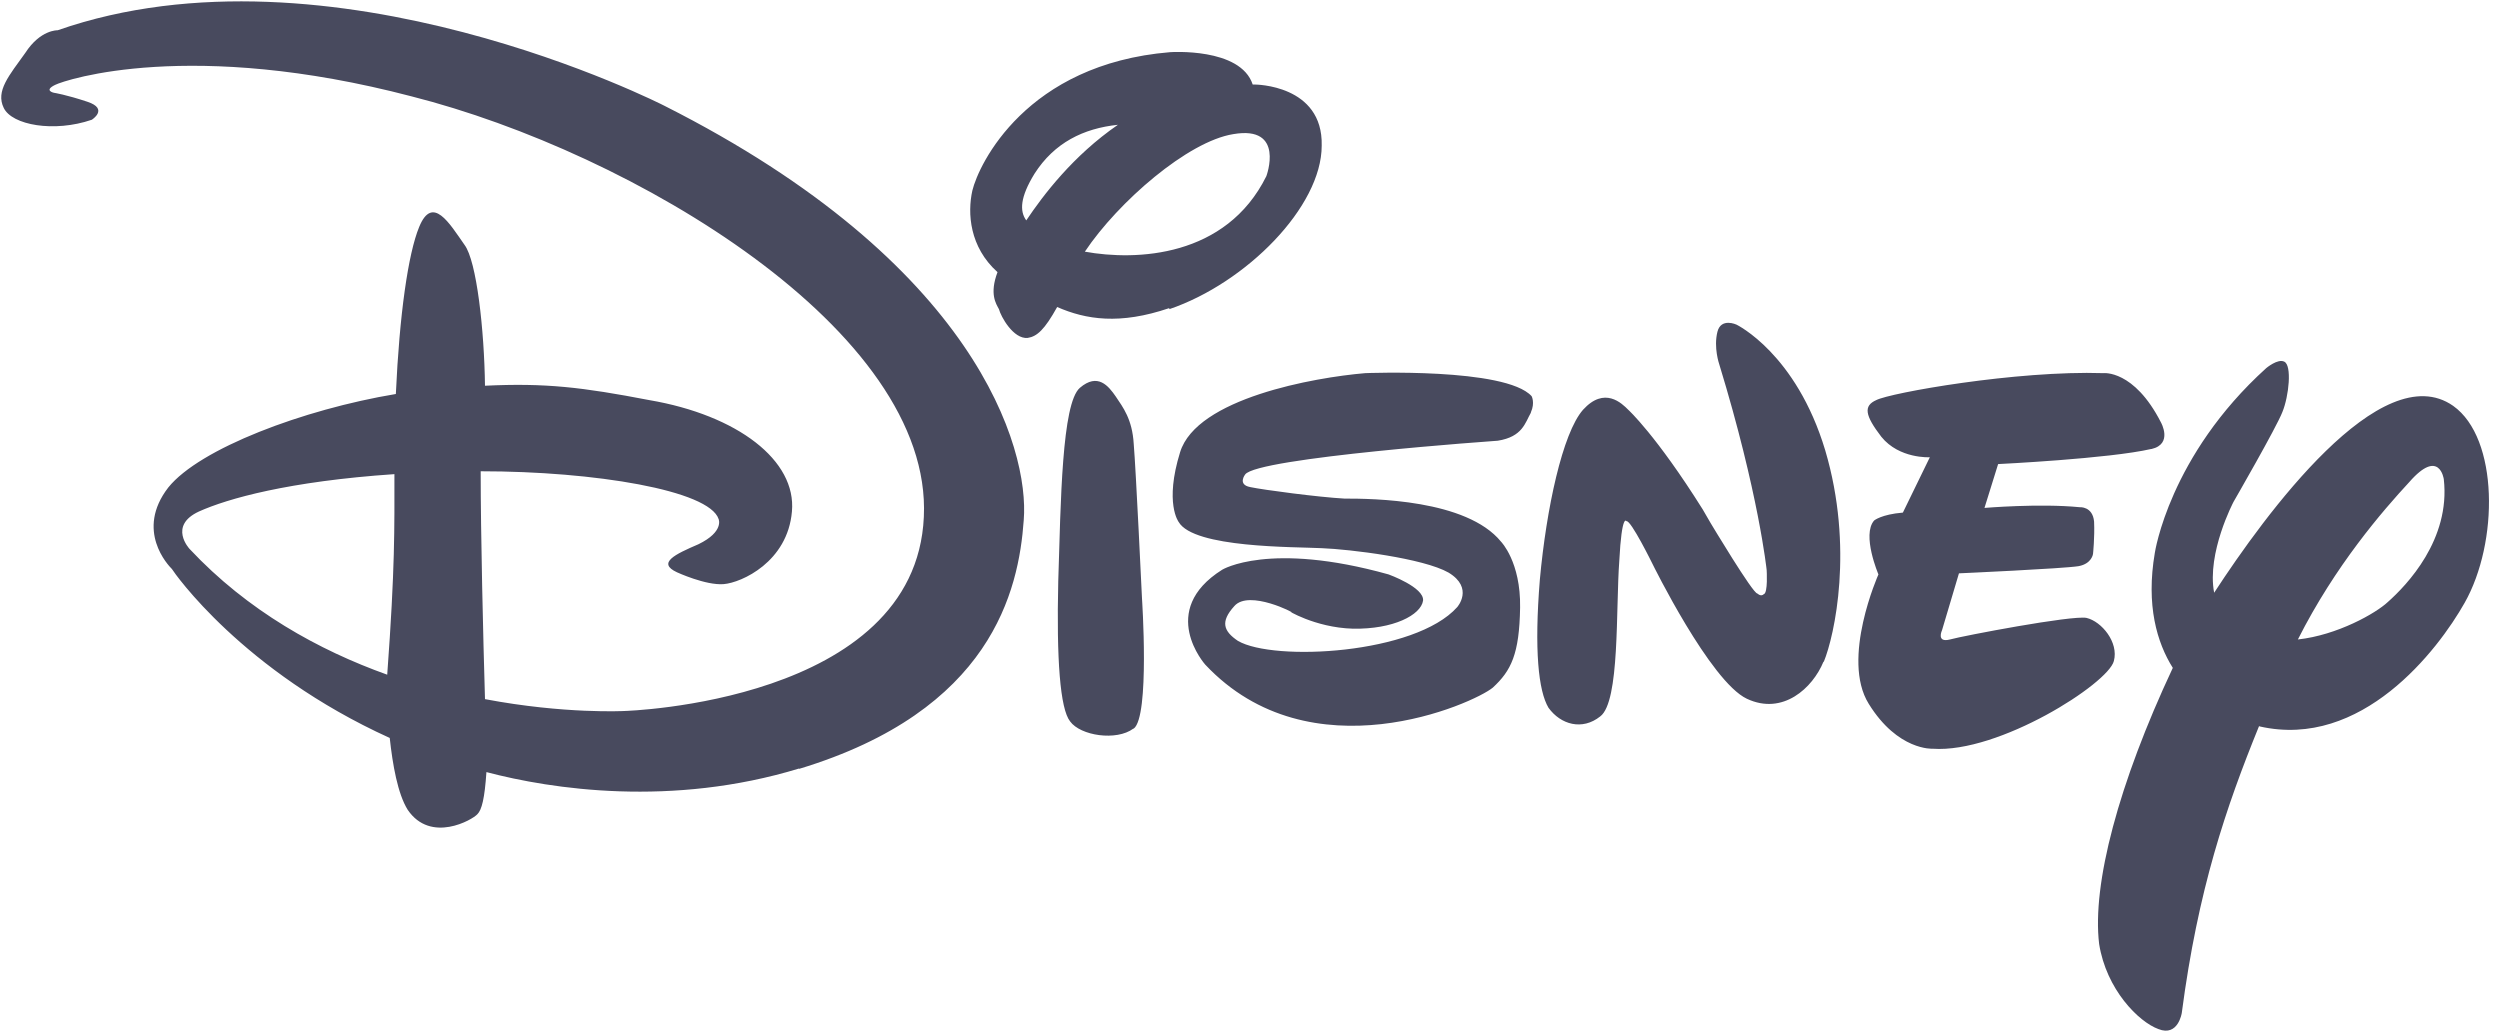 <svg width="189" height="78" viewBox="0 0 189 78" fill="none" xmlns="http://www.w3.org/2000/svg">
<path d="M162.633 33.943C159.454 34.677 151.058 35.084 151.058 35.084L150.026 38.399C150.026 38.399 154.183 38.046 157.226 38.345C157.226 38.345 158.204 38.263 158.313 39.432C158.367 40.627 158.232 41.877 158.232 41.877C158.232 41.877 158.15 42.611 157.145 42.801C155.976 42.991 148.097 43.344 148.097 43.344L146.819 47.638C146.819 47.638 146.358 48.616 147.417 48.344C148.395 48.072 156.656 46.496 157.743 46.714C158.884 46.985 160.188 48.561 159.808 49.974C159.373 51.686 151.113 56.957 146.113 56.604C146.113 56.604 143.477 56.767 141.276 53.208C139.157 49.811 142.01 43.426 142.01 43.426C142.01 43.426 140.733 40.437 141.684 39.35C141.684 39.35 142.227 38.888 143.858 38.752L145.896 34.568C145.896 34.568 143.586 34.704 142.227 33.019C140.978 31.389 140.869 30.682 141.847 30.247C142.88 29.704 152.444 27.992 159.02 28.21C159.02 28.21 161.329 27.938 163.367 31.932C163.367 31.932 164.291 33.562 162.661 33.943M137.853 50.029C137.038 52.012 134.782 54.104 132.065 52.827C129.294 51.523 124.919 42.611 124.919 42.611C124.919 42.611 123.289 39.296 122.963 39.404C122.963 39.404 122.609 38.752 122.419 42.393C122.147 46.007 122.473 53.045 120.979 54.159C119.62 55.246 117.99 54.784 117.066 53.507C116.305 52.23 115.979 49.159 116.414 43.806C116.903 38.453 118.126 32.747 119.675 30.981C121.305 29.188 122.609 30.492 123.098 30.981C123.098 30.981 125.191 32.883 128.723 38.508L129.321 39.54C129.321 39.54 132.527 44.893 132.853 44.866C132.853 44.866 133.125 45.138 133.342 44.92C133.668 44.839 133.56 43.1 133.56 43.1C133.56 43.1 132.962 37.312 129.973 27.53C129.973 27.53 129.538 26.28 129.837 25.085C130.109 23.998 131.277 24.541 131.277 24.541C131.277 24.541 135.788 26.715 137.989 34.052C140.162 41.388 138.695 48.045 137.88 50.029M115.735 31.199C115.3 31.959 115.11 33.019 113.235 33.318C113.235 33.318 95.03 34.595 94.133 35.872C94.133 35.872 93.535 36.633 94.514 36.823C95.546 37.041 99.676 37.584 101.633 37.693C103.752 37.693 110.871 37.747 113.48 40.953C113.48 40.953 114.974 42.475 114.92 45.926C114.865 49.458 114.24 50.708 112.855 51.985C111.415 53.181 99.079 58.724 91.117 50.246C91.117 50.246 87.476 46.17 92.394 43.073C92.394 43.073 95.927 40.899 104.975 43.426C104.975 43.426 107.692 44.404 107.583 45.409C107.42 46.496 105.328 47.583 102.285 47.529C99.35 47.447 97.177 46.034 97.611 46.279C98.019 46.415 94.432 44.54 93.318 45.817C92.231 47.013 92.503 47.719 93.59 48.453C96.307 50.029 106.986 49.458 110.165 45.898C110.165 45.898 111.442 44.458 109.513 43.29C107.611 42.203 102.067 41.524 99.921 41.442C97.883 41.334 90.248 41.442 89.106 39.459C89.106 39.459 88.02 38.046 89.215 34.188C90.465 30.112 99.35 28.536 103.209 28.21C103.209 28.21 113.806 27.775 115.789 29.949C115.789 29.949 116.061 30.438 115.735 31.171M85.683 55.083C84.406 56.034 81.689 55.626 80.901 54.539C80.14 53.588 79.868 49.838 80.004 43.942C80.194 37.91 80.276 30.519 81.634 29.324C82.993 28.155 83.808 29.188 84.351 29.976C84.895 30.791 85.601 31.688 85.71 33.562C85.873 35.465 86.335 45.246 86.335 45.246C86.335 45.246 86.933 54.159 85.71 55.083M88.4 23.292C84.65 24.569 82.096 24.161 79.922 23.21C78.971 24.922 78.401 25.438 77.694 25.547C76.608 25.655 75.656 23.916 75.521 23.373C75.303 22.965 74.787 22.232 75.412 20.574C73.293 18.672 73.129 16.118 73.51 14.406C73.999 12.396 77.586 4.842 88.454 3.945C88.454 3.945 93.78 3.565 94.704 6.391H94.867C94.867 6.391 100.03 6.391 99.921 11.01C99.921 15.629 94.215 21.39 88.4 23.373M93.237 10.14C89.813 10.684 84.542 15.249 82.015 19.026C85.9 19.732 92.693 19.46 95.736 13.319C95.736 13.319 97.177 9.461 93.237 10.14ZM78.211 13.129C77.124 14.896 77.069 15.955 77.586 16.662C78.863 14.76 81.118 11.771 84.514 9.434C81.906 9.706 79.705 10.793 78.211 13.129ZM170.785 54.892C168.285 61.033 166.166 67.256 164.943 76.576C164.943 76.576 164.671 78.396 163.177 77.798C161.682 77.255 159.237 74.809 158.694 71.359C158.15 66.848 160.161 59.24 164.264 50.491C163.068 48.589 162.226 45.763 162.905 41.796C162.905 41.796 163.992 34.459 171.328 27.829C171.328 27.829 172.198 27.096 172.687 27.34C173.285 27.612 173.04 29.949 172.551 31.144C172.116 32.285 168.856 37.937 168.856 37.937C168.856 37.937 166.818 41.796 167.389 44.812C171.247 38.888 180.023 26.878 185.458 30.682C188.909 33.128 188.909 41.008 186.327 45.572C184.289 49.186 178.529 56.659 170.839 54.92M182.143 36.443C180.132 38.617 176.545 42.747 173.72 48.344C176.708 48.018 179.616 46.36 180.513 45.518C181.953 44.241 185.268 40.79 184.751 36.225C184.751 36.225 184.425 33.834 182.143 36.443ZM60.413 58.099C50.794 61.033 41.719 59.675 36.774 58.37C36.638 60.381 36.42 61.223 36.094 61.55C35.714 61.984 32.562 63.778 30.823 61.223C30.062 60.001 29.682 57.8 29.464 55.789C18.324 50.735 13.161 43.29 12.998 43.018C12.726 42.747 10.2 40.111 12.726 36.85C15.09 33.916 22.916 30.954 29.926 29.786C30.198 23.808 30.85 19.189 31.692 17.151C32.698 14.705 33.975 16.879 35.116 18.509C36.04 19.732 36.611 24.976 36.665 29.161C41.23 28.943 44.001 29.269 49.082 30.247C55.767 31.389 60.223 34.812 59.87 38.671C59.544 42.475 56.066 44.051 54.707 44.16C53.348 44.268 51.175 43.263 51.175 43.263C49.653 42.556 51.039 41.904 52.805 41.143C54.761 40.192 54.327 39.241 54.327 39.241C53.62 37.068 44.952 35.628 36.339 35.628C36.339 40.383 36.529 48.263 36.665 52.855C42.697 53.996 47.208 53.751 47.208 53.751C47.208 53.751 69.217 53.126 69.842 39.078C70.521 25.003 47.833 11.526 31.122 7.287C14.438 2.913 4.983 6.01 4.167 6.418C3.271 6.853 4.086 7.016 4.086 7.016C4.086 7.016 4.983 7.151 6.613 7.695C8.243 8.238 6.939 9.054 6.939 9.054C4.086 10.032 0.907 9.461 0.282 8.157C-0.343 6.88 0.689 5.711 1.912 4C3.053 2.233 4.358 2.288 4.358 2.288C25.008 -4.913 50.224 7.994 50.224 7.994C73.809 19.895 77.83 33.889 77.395 39.323C77.015 44.676 74.95 53.724 60.413 58.126M15.036 38.671C12.699 39.758 14.33 41.497 14.33 41.497C18.732 46.197 24.111 49.159 29.274 51.007C29.872 42.855 29.818 39.948 29.818 35.845C21.829 36.388 17.21 37.693 15.036 38.671Z" fill="#484A5E"/>
</svg>
